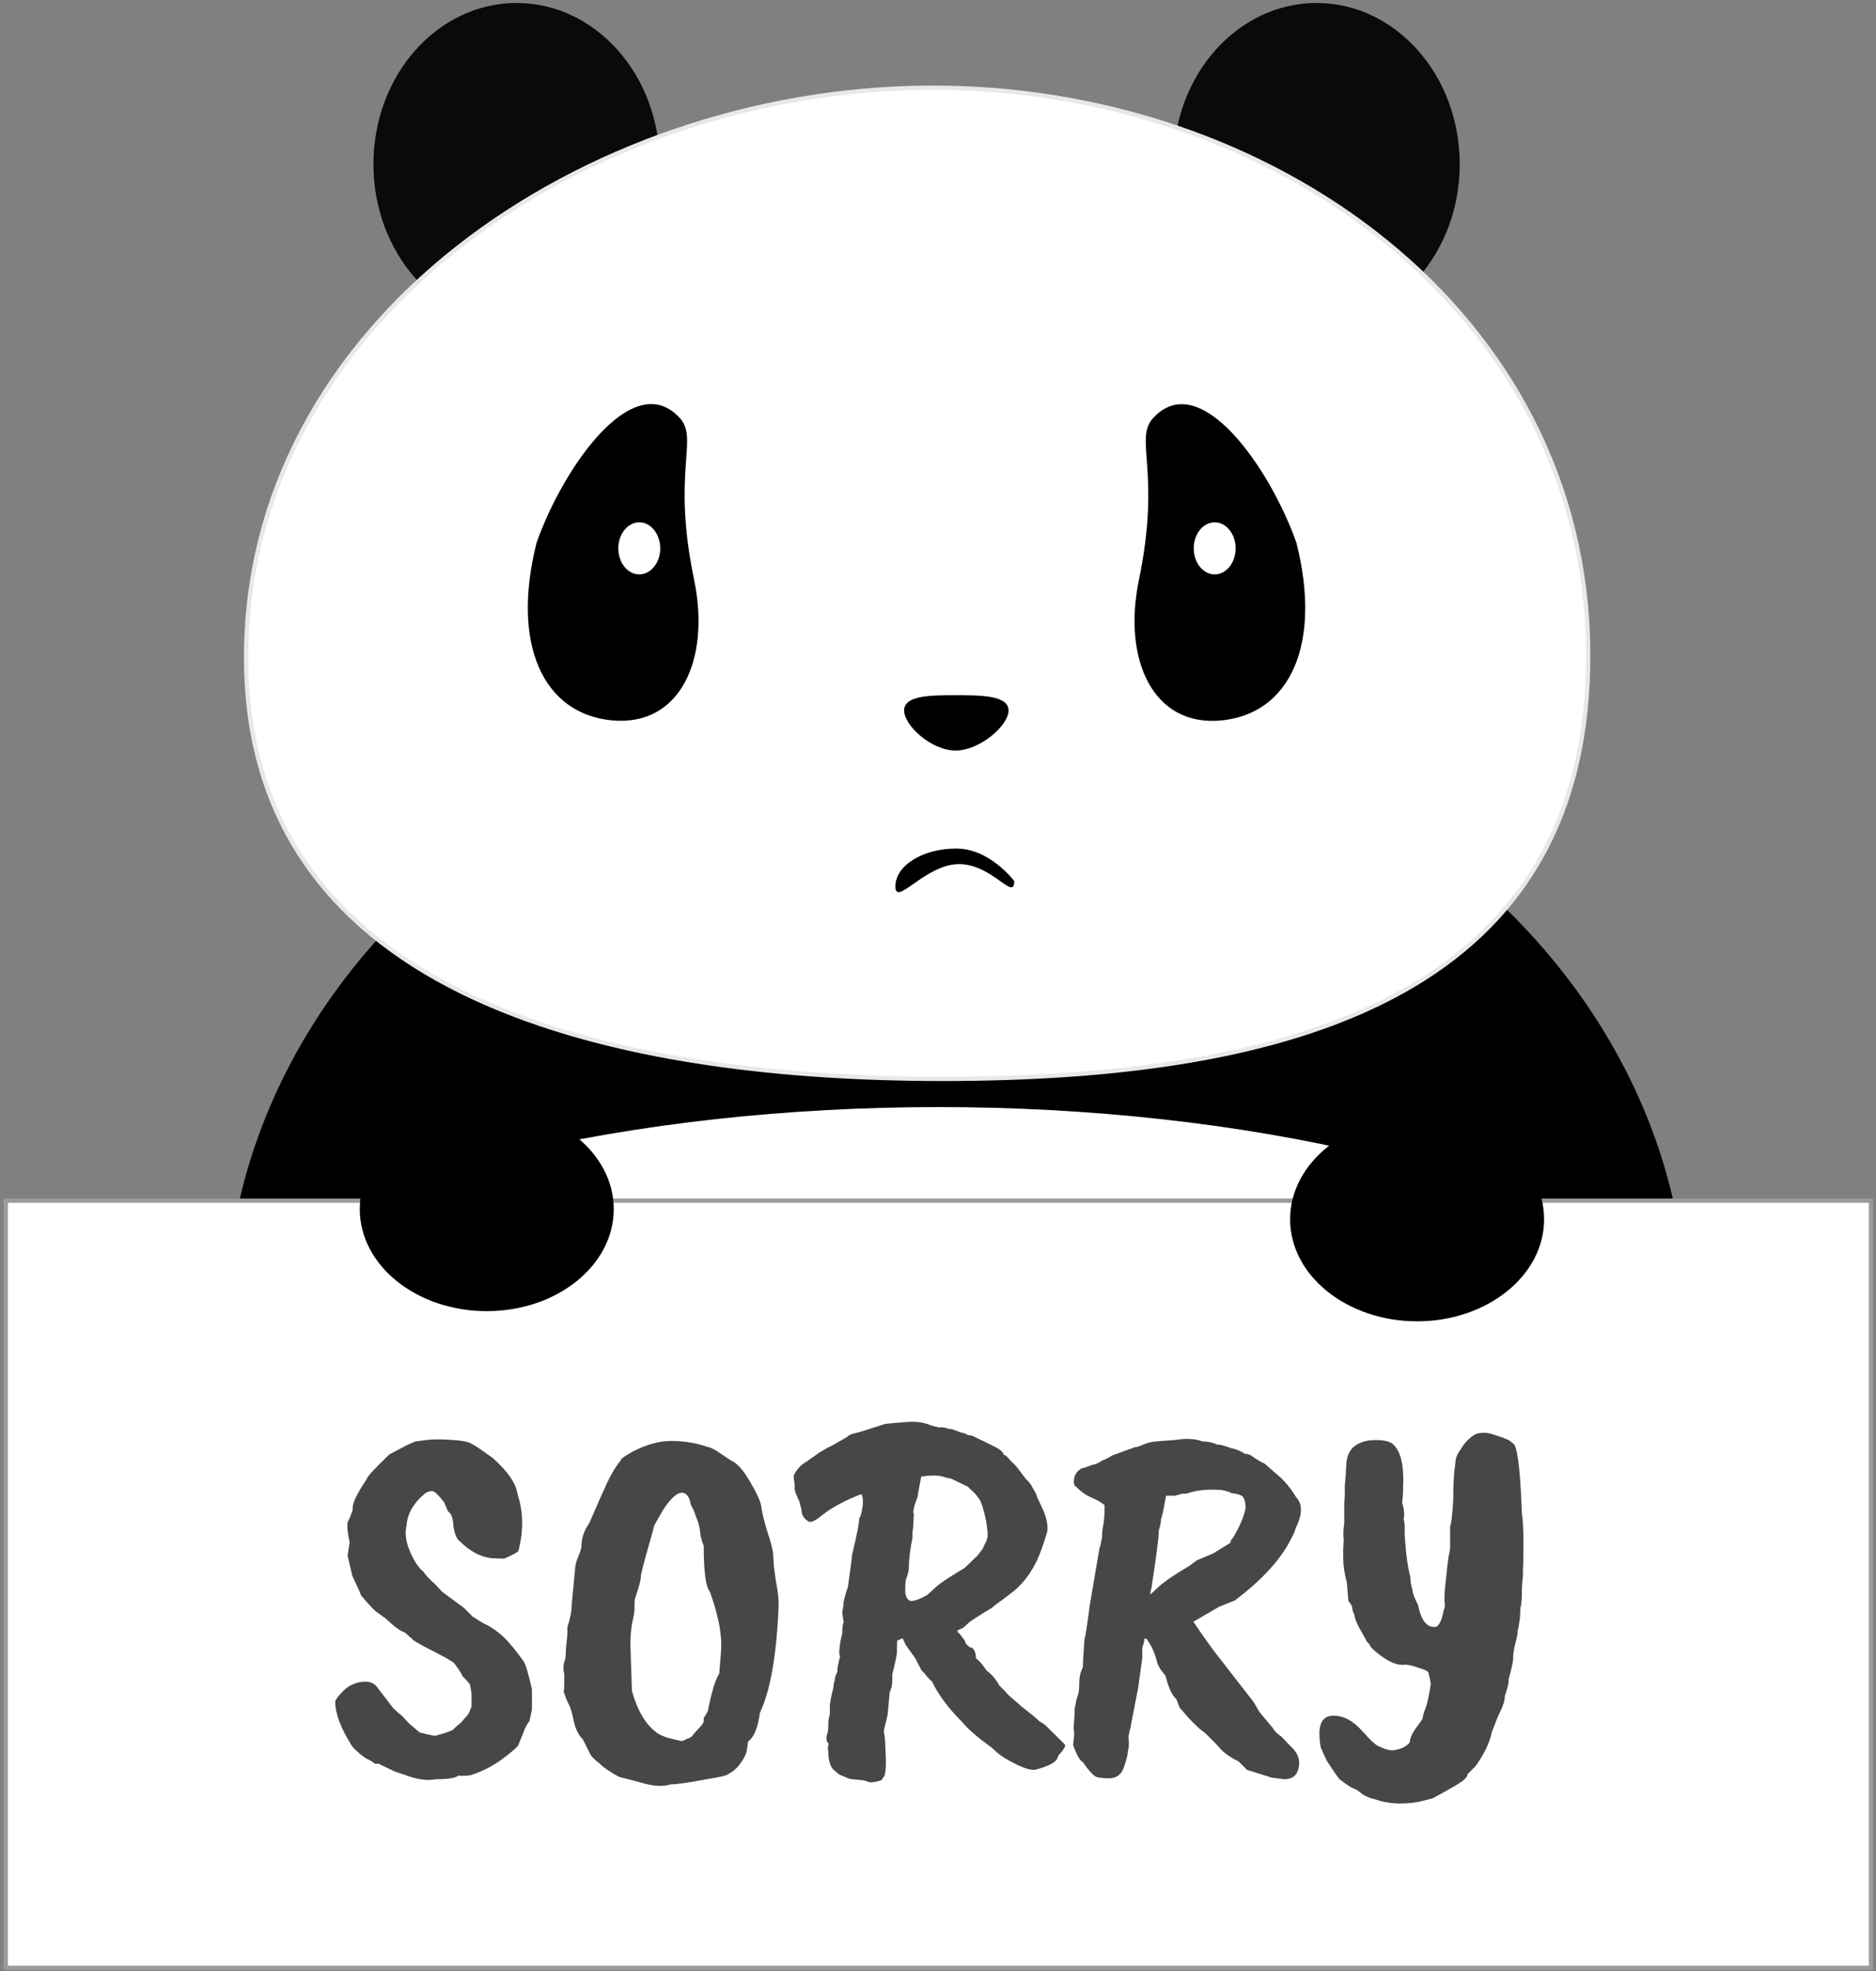 <svg width="436" height="458" viewBox="0 0 436 458" fill="none" xmlns="http://www.w3.org/2000/svg">
<rect x="0" y="0" width="436" height="458" fill="#808080" stroke="none"/>
<ellipse cx="305.981" cy="38.16" rx="33.269" ry="37.468" fill="#0A0A0A"/>
<ellipse cx="120.06" cy="38.16" rx="33.269" ry="37.468" fill="#0A0A0A"/>
<ellipse cx="222.263" cy="307.013" rx="169.811" ry="145.472" fill="black"/>
<path d="M369.105 151.277C369.26 170.964 365.185 186.959 357.76 199.892C350.336 212.824 339.547 222.723 326.23 230.195C299.578 245.148 262.83 250.362 222.813 250.671C182.799 250.979 141.516 246.368 110.176 231.845C94.512 224.587 81.351 214.861 72.067 202.055C62.786 189.253 57.36 173.344 57.204 153.68C56.893 114.343 76.47 81.184 106.133 57.767C135.801 34.347 175.54 20.691 215.474 20.384C295.373 19.768 368.483 72.599 369.105 151.277Z" fill="white" stroke="#E8E8E8"/>
<path d="M234.399 165.065C234.399 168.615 227.666 174.398 222.079 174.398C216.492 174.398 210.127 168.615 210.127 165.065C210.127 161.515 216.492 161.541 222.079 161.541C227.666 161.541 234.399 161.515 234.399 165.065Z" fill="black"/>
<path d="M235.714 204.706C235.714 209.564 230.705 200.785 222.882 200.785C215.059 200.785 208.099 210.82 208.099 205.962C208.099 201.104 214.44 197.166 222.263 197.166C230.086 197.166 235.714 204.706 235.714 204.706Z" fill="black"/>
<ellipse cx="218.082" cy="340.522" rx="201.205" ry="83.282" fill="white"/>
<rect x="1.341" y="278.983" width="433.481" height="178.269" fill="white" stroke="#9B9B9B"/>
<ellipse cx="329.35" cy="283.305" rx="29.512" ry="23.708" fill="black"/>
<ellipse cx="113.128" cy="280.948" rx="29.512" ry="23.708" fill="black"/>
<path d="M106.469 412.572C105.909 413.132 104.189 413.412 101.309 413.412C99.309 413.812 96.949 413.492 94.229 412.452L91.709 411.612L87.989 409.812C87.669 409.812 87.469 409.812 87.389 409.812C87.309 409.892 87.109 409.812 86.789 409.572C86.309 409.172 85.749 408.852 85.109 408.612C83.509 407.492 82.389 406.492 81.749 405.612C79.189 401.532 77.909 398.132 77.909 395.412C77.909 395.092 78.309 394.492 79.109 393.612C80.709 391.692 82.709 390.732 85.109 390.732C86.069 390.812 86.829 391.132 87.389 391.692L91.349 396.852C91.989 397.492 92.709 398.132 93.509 398.772L95.069 400.452L97.469 402.492C97.789 402.652 98.109 402.732 98.429 402.732C98.749 402.892 99.629 403.092 101.069 403.332C102.669 402.932 104.029 402.492 105.149 402.012C105.869 401.292 106.509 400.732 107.069 400.332L108.749 398.412C108.909 398.252 109.189 397.612 109.589 396.492C109.589 395.452 109.589 394.772 109.589 394.452C109.669 394.052 109.549 393.052 109.229 391.452C109.149 391.212 108.589 390.572 107.549 389.532C107.069 388.572 106.389 387.532 105.509 386.412C105.029 385.932 102.709 384.652 98.549 382.572L96.269 381.252L94.109 379.332C93.069 379.012 91.589 377.932 89.669 376.092C88.869 375.532 88.269 375.092 87.869 374.772C87.389 374.612 86.069 373.252 83.909 370.692C83.909 370.532 83.229 369.012 81.869 366.132L80.789 361.452L81.269 358.332C80.789 356.252 80.629 354.692 80.789 353.652C81.109 353.172 81.509 352.212 81.989 350.772C81.749 349.572 82.829 347.212 85.229 343.692C85.229 343.212 86.989 341.292 90.509 337.932L94.589 335.772L96.509 334.932C97.229 334.852 98.189 334.732 99.389 334.572C100.669 334.412 102.549 334.412 105.029 334.572C107.509 334.732 109.069 335.052 109.709 335.532C110.269 335.772 111.869 336.852 114.509 338.772C118.029 341.892 119.949 344.692 120.269 347.172C121.629 351.252 121.709 355.612 120.509 360.252C120.509 360.572 119.389 361.212 117.149 362.172L114.149 362.052C111.589 361.732 109.149 360.412 106.829 358.092C106.189 357.692 105.709 356.572 105.389 354.732C105.309 352.812 104.909 351.652 104.189 351.252C104.109 351.172 103.789 350.452 103.229 349.092C101.869 347.332 100.949 346.452 100.469 346.452C100.069 346.452 99.589 346.572 99.029 346.812C96.149 349.132 94.629 351.732 94.469 354.612C93.909 356.932 94.629 359.772 96.629 363.132C97.509 364.412 98.069 365.052 98.309 365.052C98.789 365.852 99.709 366.852 101.069 368.052L102.749 369.852L107.789 373.572L109.829 375.612L112.109 377.052C113.389 377.612 114.629 378.372 115.829 379.332C117.429 380.532 119.389 382.772 121.709 386.052C122.189 386.772 122.829 388.932 123.629 392.532V397.212L123.029 399.972C122.629 400.372 122.189 401.172 121.709 402.372C121.709 402.452 121.269 403.532 120.389 405.612C120.149 406.012 119.189 406.852 117.509 408.132C115.109 410.052 112.429 411.492 109.469 412.452C108.829 412.612 107.829 412.652 106.469 412.572ZM146.506 382.092L146.866 392.892C148.146 397.452 150.026 400.652 152.506 402.492C152.906 402.892 153.826 403.332 155.266 403.812L158.266 404.532C158.666 404.532 159.106 404.372 159.586 404.052C160.146 403.892 160.546 403.692 160.786 403.452C161.346 402.732 161.906 402.092 162.466 401.532C163.026 400.972 163.266 400.692 163.186 400.692C163.506 400.372 163.626 399.852 163.546 399.132C163.786 398.892 164.106 398.372 164.506 397.572C165.386 393.092 166.266 390.212 167.146 388.932C167.466 385.412 167.626 383.172 167.626 382.212C167.626 378.852 166.746 374.732 164.986 369.852C164.026 368.732 163.546 365.172 163.546 359.172C163.066 357.972 162.786 356.892 162.706 355.932C162.626 354.892 162.346 353.812 161.866 352.692C161.466 351.492 161.146 350.692 160.906 350.292C160.666 349.892 160.506 349.532 160.426 349.212C160.426 348.812 160.266 348.332 159.946 347.772C158.666 345.852 156.706 346.892 154.066 350.892L152.026 354.492C152.026 354.652 151.626 356.132 150.826 358.932C149.546 363.412 148.906 365.932 148.906 366.492C148.986 366.972 148.546 368.612 147.586 371.412C147.506 371.652 147.466 372.212 147.466 373.092C147.546 373.972 147.386 375.212 146.986 376.812C146.666 378.332 146.506 380.092 146.506 382.092ZM132.826 373.332L133.666 364.452C133.666 363.972 133.826 363.252 134.146 362.292C134.546 361.332 134.786 360.732 134.866 360.492C134.866 360.332 134.946 360.052 135.106 359.652C135.106 357.492 135.706 355.612 136.906 354.012C138.746 349.772 140.146 346.612 141.106 344.532C142.066 342.452 143.106 340.732 144.226 339.372C144.306 338.972 145.146 338.332 146.746 337.452C150.026 335.692 153.106 334.812 155.986 334.812C158.866 334.812 161.626 335.252 164.266 336.132C165.146 336.292 166.306 336.892 167.746 337.932C169.266 338.972 170.146 339.532 170.386 339.612C171.746 340.412 173.146 342.132 174.586 344.772C176.106 347.332 176.906 349.212 176.986 350.412C177.146 351.612 177.626 353.532 178.426 356.172C179.306 358.732 179.746 360.652 179.746 361.932C179.746 363.132 179.946 364.972 180.346 367.452C180.826 369.932 181.026 371.932 180.946 373.452C180.466 384.732 179.026 392.892 176.626 397.932C176.146 401.452 175.226 403.692 173.866 404.652L173.626 406.332C173.546 407.292 173.066 408.372 172.186 409.572C171.386 410.772 170.346 411.692 169.066 412.332C168.826 412.572 167.226 412.932 164.266 413.412C160.026 414.212 157.226 414.612 155.866 414.612C154.106 415.172 151.866 415.052 149.146 414.252C146.506 413.532 144.986 413.132 144.586 413.052C144.186 413.052 143.306 412.612 141.946 411.732C140.666 410.932 139.826 410.292 139.426 409.812C138.146 408.852 137.386 408.092 137.146 407.532L135.466 404.172C134.426 403.132 133.706 401.652 133.306 399.732C132.906 397.732 132.506 396.452 132.106 395.892C131.706 395.012 131.346 394.092 131.026 393.132C131.106 392.572 131.146 391.572 131.146 390.132V388.932C130.826 387.732 130.906 386.572 131.386 385.452C131.466 384.892 131.506 384.212 131.506 383.412C131.586 382.532 131.706 381.292 131.866 379.692V378.132C132.586 375.732 132.906 374.132 132.826 373.332ZM212.06 357.372C211.5 360.092 211.22 362.452 211.22 364.452C211.06 365.572 210.86 366.332 210.62 366.732C210.46 367.132 210.38 368.052 210.38 369.492C210.38 370.932 210.82 371.772 211.7 372.012C212.58 372.012 213.86 371.532 215.54 370.572L218.06 368.292C218.94 367.572 220.98 366.252 224.18 364.332L227.18 361.452L228.38 359.892L228.86 358.812C229.5 357.772 229.7 356.692 229.46 355.572L229.22 353.532C228.66 351.052 228.26 349.612 228.02 349.212C227.86 348.732 227.58 348.252 227.18 347.772C226.78 347.212 226.34 346.732 225.86 346.332C225.38 345.932 225.1 345.652 225.02 345.492L221.3 343.692C221.22 343.612 220.74 343.492 219.86 343.332C218.5 342.772 216.58 342.692 214.1 343.092L213.38 346.932C213.38 347.412 213.14 348.252 212.66 349.452C212.26 350.652 212.18 351.532 212.42 352.092C212.34 352.332 212.3 352.812 212.3 353.532C212.3 354.172 212.22 355.052 212.06 356.172V357.372ZM209.78 380.652C209.14 380.972 208.74 381.132 208.58 381.132C208.5 381.372 208.46 381.812 208.46 382.452V383.892C208.46 384.452 208.1 386.172 207.38 389.052V390.252C207.38 391.452 207.18 392.412 206.78 393.132L206.3 398.412L205.58 401.412C205.42 401.892 205.38 402.332 205.46 402.732C205.62 403.132 205.74 404.612 205.82 407.172C205.98 409.652 205.9 411.452 205.58 412.572L204.86 413.652C203.26 414.132 202.22 414.252 201.74 414.012C201.26 413.772 200.46 413.612 199.34 413.532C198.22 413.452 197.58 413.372 197.42 413.292C197.34 413.292 196.94 413.132 196.22 412.812C195.58 412.572 195.14 412.372 194.9 412.212C194.74 412.052 194.46 411.812 194.06 411.492C193.02 410.772 192.5 409.212 192.5 406.812C192.34 406.332 192.38 405.772 192.62 405.132C192.14 404.892 191.98 404.252 192.14 403.212C192.38 402.732 192.5 401.972 192.5 400.932C192.5 399.892 192.62 399.052 192.86 398.412V396.492C192.86 395.772 193.14 394.292 193.7 392.052C193.7 391.412 193.82 390.852 194.06 390.372C193.9 390.212 194.1 389.532 194.66 388.332C194.5 388.092 194.7 386.932 195.26 384.852C195.02 384.612 194.98 383.892 195.14 382.692C195.3 381.412 195.5 380.412 195.74 379.692C195.74 378.172 195.86 377.252 196.1 376.932C196.02 376.692 195.9 375.932 195.74 374.652L195.98 373.212C195.98 372.252 196.34 370.772 197.06 368.772C197.7 364.212 198.02 361.732 198.02 361.332C199.14 356.692 199.7 353.812 199.7 352.692C199.94 352.612 200.18 351.852 200.42 350.412C200.66 348.892 200.58 347.812 200.18 347.172C196.58 348.532 193.58 350.132 191.18 351.972C189.58 353.332 188.5 353.852 187.94 353.532C186.82 352.892 186.26 351.972 186.26 350.772L185.78 348.852C185.7 348.772 185.5 348.332 185.18 347.532C184.78 346.652 184.62 346.012 184.7 345.612C184.7 345.212 184.66 344.692 184.58 344.052C184.42 343.332 184.42 342.852 184.58 342.612C185.3 341.252 186.26 340.252 187.46 339.612L190.34 337.572L192.38 336.372C192.54 336.372 194.06 335.532 196.94 333.852C197.1 333.532 197.7 333.252 198.74 333.012C199.78 332.772 202.1 332.052 205.7 330.852C208.1 330.612 209.5 330.492 209.9 330.492C212.46 330.172 214.62 330.412 216.38 331.212C217.58 331.532 218.26 331.692 218.42 331.692C218.66 331.612 218.94 331.612 219.26 331.692C219.66 331.772 219.94 331.812 220.1 331.812C220.1 331.972 220.46 332.052 221.18 332.052L223.46 332.892C223.86 332.892 224.38 333.092 225.02 333.492C225.5 333.412 226.14 333.612 226.94 334.092C227.82 334.492 229.06 335.092 230.66 335.892C232.34 336.692 233.18 337.372 233.18 337.932C233.66 338.092 234.18 338.532 234.74 339.252L236.18 340.692L238.46 343.692C238.62 343.772 238.98 344.172 239.54 344.892C240.34 346.252 240.78 347.052 240.86 347.292C240.94 347.532 241.02 347.772 241.1 348.012C241.18 348.172 241.5 348.852 242.06 350.052C243.18 352.292 243.62 354.252 243.38 355.932C243.38 356.012 242.98 357.252 242.18 359.652C240.74 363.892 238.54 367.252 235.58 369.732C234.94 370.212 234.1 370.852 233.06 371.652C232.02 372.372 231.18 373.012 230.54 373.572C227.5 375.412 225.7 376.572 225.14 377.052C224.66 377.532 224.22 377.932 223.82 378.252L222.5 378.852L222.74 379.572C222.74 379.252 222.94 379.412 223.34 380.052C223.82 380.612 224.14 381.052 224.3 381.372C224.3 381.772 224.7 382.252 225.5 382.812C225.66 382.732 225.86 382.812 226.1 383.052C226.58 383.532 226.82 384.292 226.82 385.332C227.38 385.652 228.22 386.612 229.34 388.212C230.46 389.012 231.42 390.132 232.22 391.572C232.78 392.212 233.22 392.652 233.54 392.892C233.86 393.372 234.5 394.012 235.46 394.812C236.42 395.612 237.06 396.172 237.38 396.492C237.7 396.732 238.06 397.012 238.46 397.332C239.9 398.452 240.9 399.292 241.46 399.852L242.9 400.812C245.86 403.692 247.42 405.252 247.58 405.492C247.5 406.052 246.94 406.892 245.9 408.012C245.82 409.292 243.98 410.372 240.38 411.252C239.18 411.252 237.54 410.692 235.46 409.572C233.38 408.532 231.78 407.412 230.66 406.212C227.14 403.652 224.82 401.652 223.7 400.212C220.42 396.932 218.06 393.772 216.62 390.732C216.3 390.492 215.9 390.092 215.42 389.532C215.02 388.972 214.62 388.532 214.22 388.212L212.66 385.212C211.22 383.212 210.5 382.212 210.5 382.212L209.78 380.652ZM269.319 355.572C269.319 357.172 268.759 361.572 267.639 368.772L267.279 370.452C267.599 370.292 268.239 369.732 269.199 368.772C270.719 367.412 273.119 365.772 276.399 363.852L278.199 362.532L281.919 360.972L285.999 358.452C285.839 358.292 286.039 357.892 286.599 357.252C288.199 354.532 289.159 352.252 289.479 350.412C289.479 349.292 289.319 348.492 288.999 348.012C288.759 347.452 287.799 347.092 286.119 346.932C285.879 346.692 285.119 346.452 283.839 346.212C280.639 345.972 277.959 346.252 275.799 347.052H274.839L273.039 347.532H270.999L270.399 350.772C270.399 350.932 270.199 351.732 269.799 353.172C269.799 353.812 269.639 354.612 269.319 355.572ZM252.039 380.892C252.279 380.172 252.679 377.612 253.239 373.212L255.519 359.772C255.679 359.452 255.879 358.612 256.119 357.252C256.119 356.372 256.199 355.492 256.359 354.612C256.599 353.652 256.719 352.012 256.719 349.692L255.279 348.732L252.999 347.652C252.039 347.172 251.039 346.412 249.999 345.372C249.599 345.132 249.479 344.532 249.639 343.572C249.799 342.532 250.399 341.732 251.439 341.172C251.679 341.172 252.519 340.892 253.959 340.332C254.439 340.332 255.239 339.972 256.359 339.252C256.599 339.252 257.319 338.892 258.519 338.172L263.799 336.252C264.199 336.252 264.839 336.052 265.719 335.652C266.679 335.252 267.639 335.012 268.599 334.932L273.279 334.572C275.679 334.172 277.759 334.292 279.519 334.932C280.719 334.932 281.839 335.172 282.879 335.652C283.599 335.652 284.679 335.932 286.119 336.492C287.159 336.652 288.239 337.092 289.359 337.812C289.919 337.812 290.439 337.972 290.919 338.292C291.879 339.012 292.879 339.612 293.919 340.092L296.799 342.612C298.399 343.892 299.879 345.652 301.239 347.892C302.759 349.492 302.719 351.892 301.119 355.092C301.039 355.572 300.719 356.332 300.159 357.372C297.759 362.252 293.359 367.092 286.959 371.892L283.359 373.332L277.359 376.812C278.079 377.932 279.559 380.052 281.799 383.172L291.399 395.532L292.719 397.812L295.839 401.532C296.079 402.092 296.759 402.772 297.879 403.572L299.799 405.612C301.559 407.132 302.239 408.812 301.839 410.652C301.519 412.492 300.399 413.412 298.479 413.412L295.599 413.052L289.839 411.252L287.919 409.332C286.159 408.452 284.799 407.532 283.839 406.572C282.959 405.532 281.679 404.212 279.999 402.612C278.559 401.652 276.599 399.692 274.119 396.732C274.119 396.652 273.879 396.012 273.399 394.812C272.439 394.012 271.599 392.212 270.879 389.412C270.799 389.332 270.679 389.172 270.519 388.932C270.359 388.692 270.079 388.332 269.679 387.852C269.359 387.292 269.119 386.812 268.959 386.412C268.479 384.252 267.639 382.372 266.439 380.772H265.959C265.959 381.252 265.799 381.932 265.479 382.812V385.212L264.519 392.172L262.839 400.812C262.839 401.052 262.719 401.572 262.479 402.372C262.319 403.172 262.239 403.652 262.239 403.812C262.319 403.892 262.359 404.332 262.359 405.132C262.359 405.852 262.279 406.452 262.119 406.932C262.119 407.572 261.879 408.612 261.399 410.052C260.999 411.492 260.359 412.412 259.479 412.812C258.679 413.292 257.159 413.332 254.919 412.932C254.119 412.612 253.039 411.452 251.679 409.452C251.039 409.212 250.279 407.892 249.399 405.492C249.559 404.052 249.639 403.172 249.639 402.852C249.639 402.532 249.599 402.092 249.519 401.532C249.599 400.092 249.679 398.892 249.759 397.932V397.092C249.759 396.932 249.799 396.732 249.879 396.492C249.959 396.172 250.039 395.732 250.119 395.172C250.279 394.532 250.439 394.012 250.599 393.612C250.759 392.972 250.839 392.052 250.839 390.852C250.839 389.652 251.119 388.492 251.679 387.372C251.679 386.332 251.799 384.172 252.039 380.892ZM335.699 371.892C335.699 370.772 335.739 369.852 335.819 369.132C336.219 365.212 336.499 362.732 336.659 361.692C336.899 360.652 337.019 360.012 337.019 359.772V354.612C337.259 354.292 337.499 352.332 337.739 348.732C337.739 344.892 337.899 342.052 338.219 340.212C338.219 339.012 338.619 337.892 339.419 336.852C340.459 335.092 341.699 333.852 343.139 333.132H343.259C344.459 332.812 345.659 332.852 346.859 333.252C348.139 333.652 348.859 333.892 349.019 333.972C349.179 333.972 349.379 334.052 349.619 334.212C349.939 334.292 350.139 334.372 350.219 334.452C350.379 334.452 350.539 334.532 350.699 334.692C350.939 334.772 351.099 334.892 351.179 335.052C351.339 335.132 351.499 335.252 351.659 335.412C351.819 335.492 351.939 335.612 352.019 335.772C352.819 337.372 353.379 342.652 353.699 351.612C353.939 353.052 354.059 355.372 354.059 358.572C354.059 361.692 354.019 363.812 353.939 364.932V366.132C353.779 367.572 353.699 368.652 353.699 369.372V370.212C353.699 371.732 353.579 372.892 353.339 373.692C353.339 375.532 353.139 377.252 352.739 378.852C352.739 379.492 352.539 380.532 352.139 381.972C351.819 383.332 351.659 384.452 351.659 385.332C351.739 385.732 351.379 387.412 350.579 390.372C350.739 390.692 350.459 391.932 349.739 394.092C349.739 394.972 349.459 396.012 348.899 397.212C348.339 398.332 347.859 399.452 347.459 400.572C347.059 401.612 346.819 402.212 346.739 402.372C346.259 404.852 344.979 407.532 342.899 410.412L340.979 412.332C341.139 412.492 340.939 412.852 340.379 413.412C339.899 413.972 337.499 415.412 333.179 417.732C333.099 417.812 332.259 418.052 330.659 418.452C329.139 418.852 327.379 419.052 325.379 419.052C323.379 419.052 321.459 418.732 319.619 418.092C318.499 417.852 317.499 417.452 316.619 416.892C316.219 416.492 315.659 416.092 314.939 415.692C314.539 415.692 313.379 414.972 311.459 413.532C311.139 413.292 310.099 411.812 308.339 409.092C307.779 407.812 307.459 407.132 307.379 407.052C307.379 406.892 307.259 406.612 307.019 406.212C306.859 405.812 306.739 404.892 306.659 403.452C306.499 400.252 307.579 398.652 309.899 398.652C312.299 398.652 314.539 399.852 316.619 402.252C317.259 402.892 317.659 403.332 317.819 403.572C317.979 403.732 318.339 404.092 318.899 404.652C319.539 405.212 320.019 405.572 320.339 405.732C320.739 405.892 321.219 406.092 321.779 406.332C322.419 406.572 323.019 406.692 323.579 406.692C324.139 406.692 324.859 406.532 325.739 406.212C326.699 405.812 327.339 405.332 327.659 404.772C327.659 403.972 328.099 402.932 328.979 401.652C329.939 400.372 330.459 399.652 330.539 399.492C330.779 398.372 331.019 397.572 331.259 397.092C331.739 395.732 332.139 393.932 332.459 391.692C332.619 391.532 332.459 390.532 331.979 388.692C331.979 388.372 331.299 388.012 329.939 387.612C328.659 387.132 327.539 386.852 326.579 386.772C324.979 387.092 322.939 386.292 320.459 384.372C319.419 383.572 318.779 382.972 318.539 382.572C318.299 382.092 318.059 381.772 317.819 381.612C317.659 381.452 317.499 381.172 317.339 380.772C315.659 377.972 314.819 376.172 314.819 375.372L314.339 374.172C314.339 373.372 314.019 372.652 313.379 372.012C313.379 371.852 313.259 370.412 313.019 367.692C312.459 365.612 312.179 363.732 312.179 362.052V360.132L312.299 357.612C312.139 356.972 312.179 355.692 312.419 353.772V349.212L312.539 347.412V344.892C312.619 344.812 312.659 344.412 312.659 343.692L312.779 342.492C312.779 341.692 312.819 341.052 312.899 340.572C312.899 337.212 314.659 335.252 318.179 334.692C320.899 334.452 322.739 334.732 323.699 335.532C325.539 337.132 326.339 340.452 326.099 345.492C326.099 346.932 326.019 348.132 325.859 349.092C326.339 350.612 326.459 351.932 326.219 353.052C326.379 353.612 326.459 354.172 326.459 354.732V356.532C326.459 356.852 326.579 358.332 326.819 360.972C327.139 363.612 327.459 365.412 327.779 366.372C327.779 367.412 327.939 368.412 328.259 369.372C328.259 370.012 328.699 371.212 329.579 372.972C330.299 376.572 331.659 378.252 333.659 378.012C334.459 377.852 335.099 376.492 335.579 373.932C335.819 373.692 335.859 373.012 335.699 371.892Z" fill="#474747"/>
<path d="M161.317 134.728C165.157 153.169 158.119 168.909 142.181 167.383C126.244 165.857 118.735 149.717 124.717 126.072C130.839 108.726 147.13 85.188 158.013 97.155C162.447 102.03 156.071 109.536 161.317 134.728Z" fill="black"/>
<path d="M264.693 134.763C260.872 153.208 267.926 168.94 283.862 167.398C299.799 165.855 307.29 149.708 301.284 126.069C295.143 108.729 278.828 85.208 267.957 97.186C263.529 102.065 269.913 109.565 264.693 134.763Z" fill="black"/>
<ellipse cx="282.303" cy="127.416" rx="4.871" ry="6.05" fill="white"/>
<ellipse cx="148.573" cy="127.416" rx="4.871" ry="6.05" fill="white"/>
</svg>
